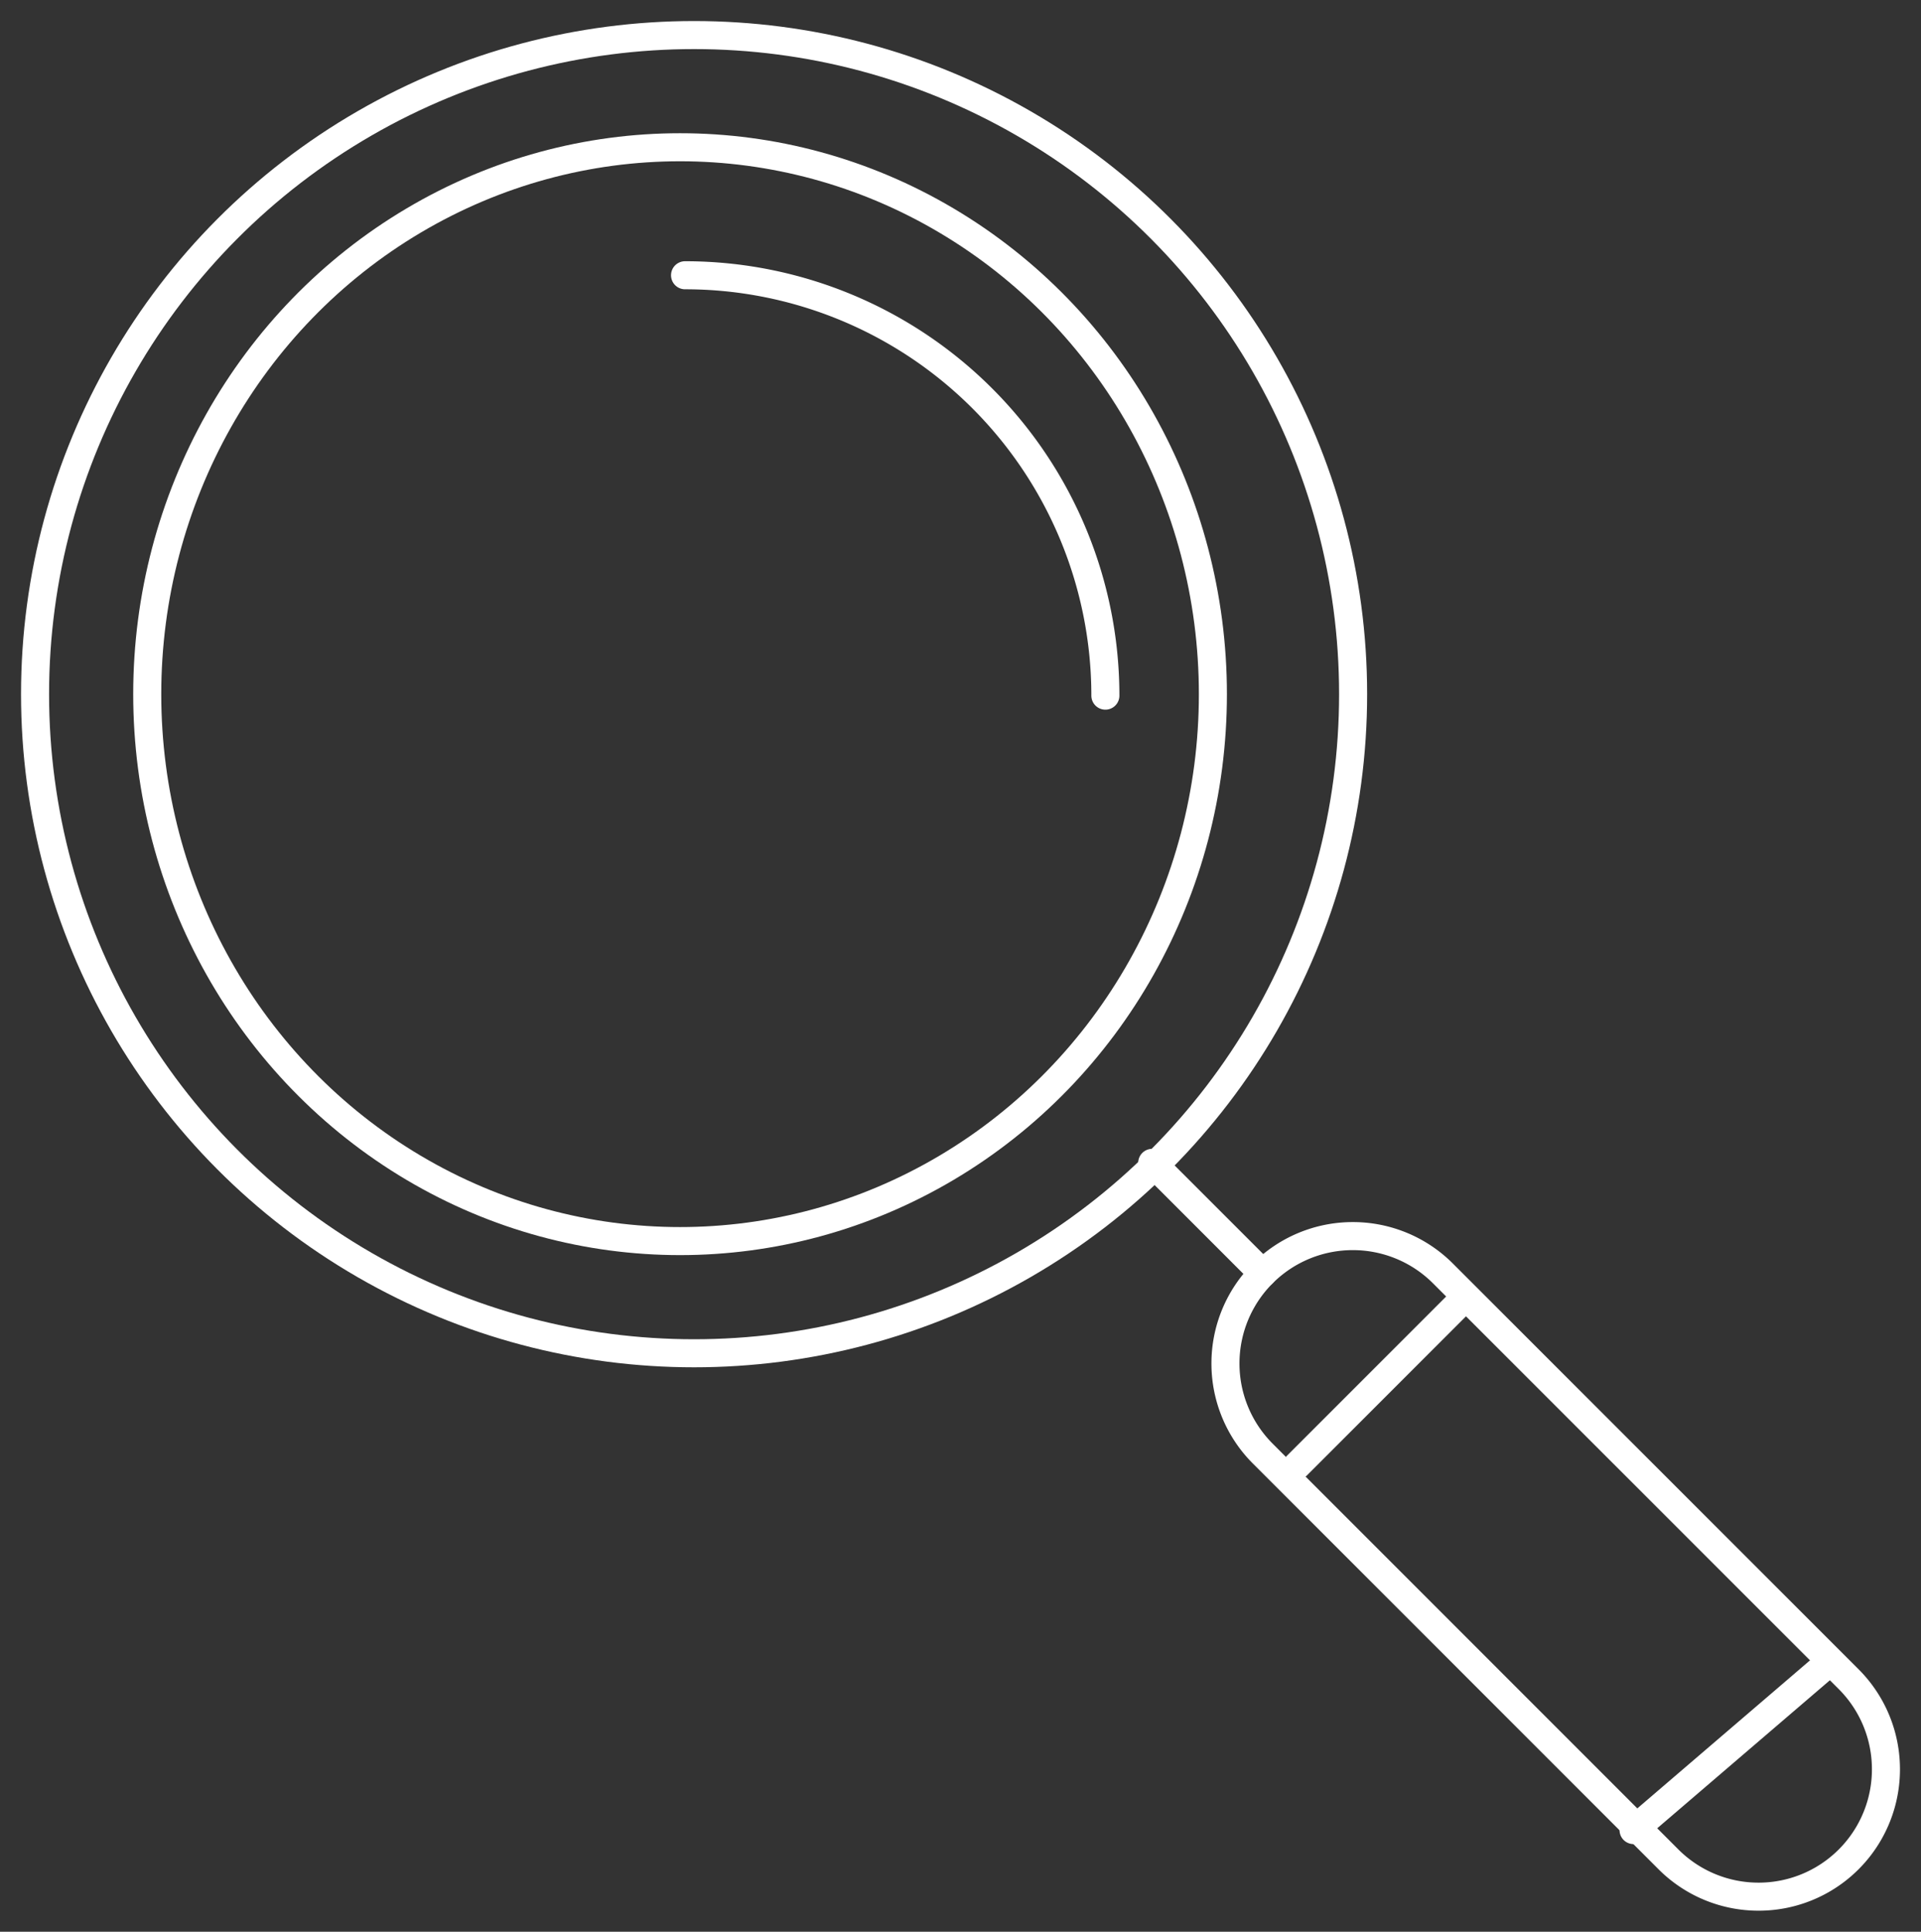 <svg xmlns="http://www.w3.org/2000/svg" width="68.5" height="68.875" viewBox="0 0 68.5 68.875"><rect x="0" y="0" width="68.5" height="68.875" fill="#333333" stroke="none"/><g transform="translate(1.25 1.25)"><path d="M24.052,39.513h0A4.539,4.539,0,0,0,22.725,36.3L8.251,21.827A4.539,4.539,0,0,0,5.039,20.5h0A4.539,4.539,0,0,0,.5,25.039h0a4.539,4.539,0,0,0,1.327,3.212L16.3,42.725a4.539,4.539,0,0,0,3.212,1.327h0A4.539,4.539,0,0,0,24.052,39.513Z" transform="translate(41.948 22.322)" fill="none" stroke="#fff" stroke-linecap="round" stroke-linejoin="round" strokeWidth="2.5"/><line x2="3.94" y2="3.94" transform="translate(39.836 40.21)" fill="none" stroke="#fff" stroke-linecap="round" stroke-linejoin="round" strokeWidth="2.5"/><line y1="6" x2="6" transform="translate(45 45)" fill="none" stroke="#fff" stroke-linecap="round" stroke-linejoin="round" strokeWidth="2.5"/><line y1="6" x2="7" transform="translate(57 58)" fill="none" stroke="#fff" stroke-linecap="round" stroke-linejoin="round" strokeWidth="2.5"/><circle cx="23.5" cy="23.5" r="23.5" transform="translate(0)" fill="none" stroke="#fff" stroke-linecap="round" stroke-linejoin="round" strokeWidth="2.5"/><ellipse cx="19" cy="19.5" rx="19" ry="19.5" transform="translate(4 4)" fill="none" stroke="#fff" stroke-linecap="round" stroke-linejoin="round" strokeWidth="2.5"/><path d="M13.5,4.5A14.988,14.988,0,0,1,28.488,19.488" transform="translate(9.678 4.064)" fill="none" stroke="#fff" stroke-linecap="round" stroke-linejoin="round" strokeWidth="2.5"/></g></svg>